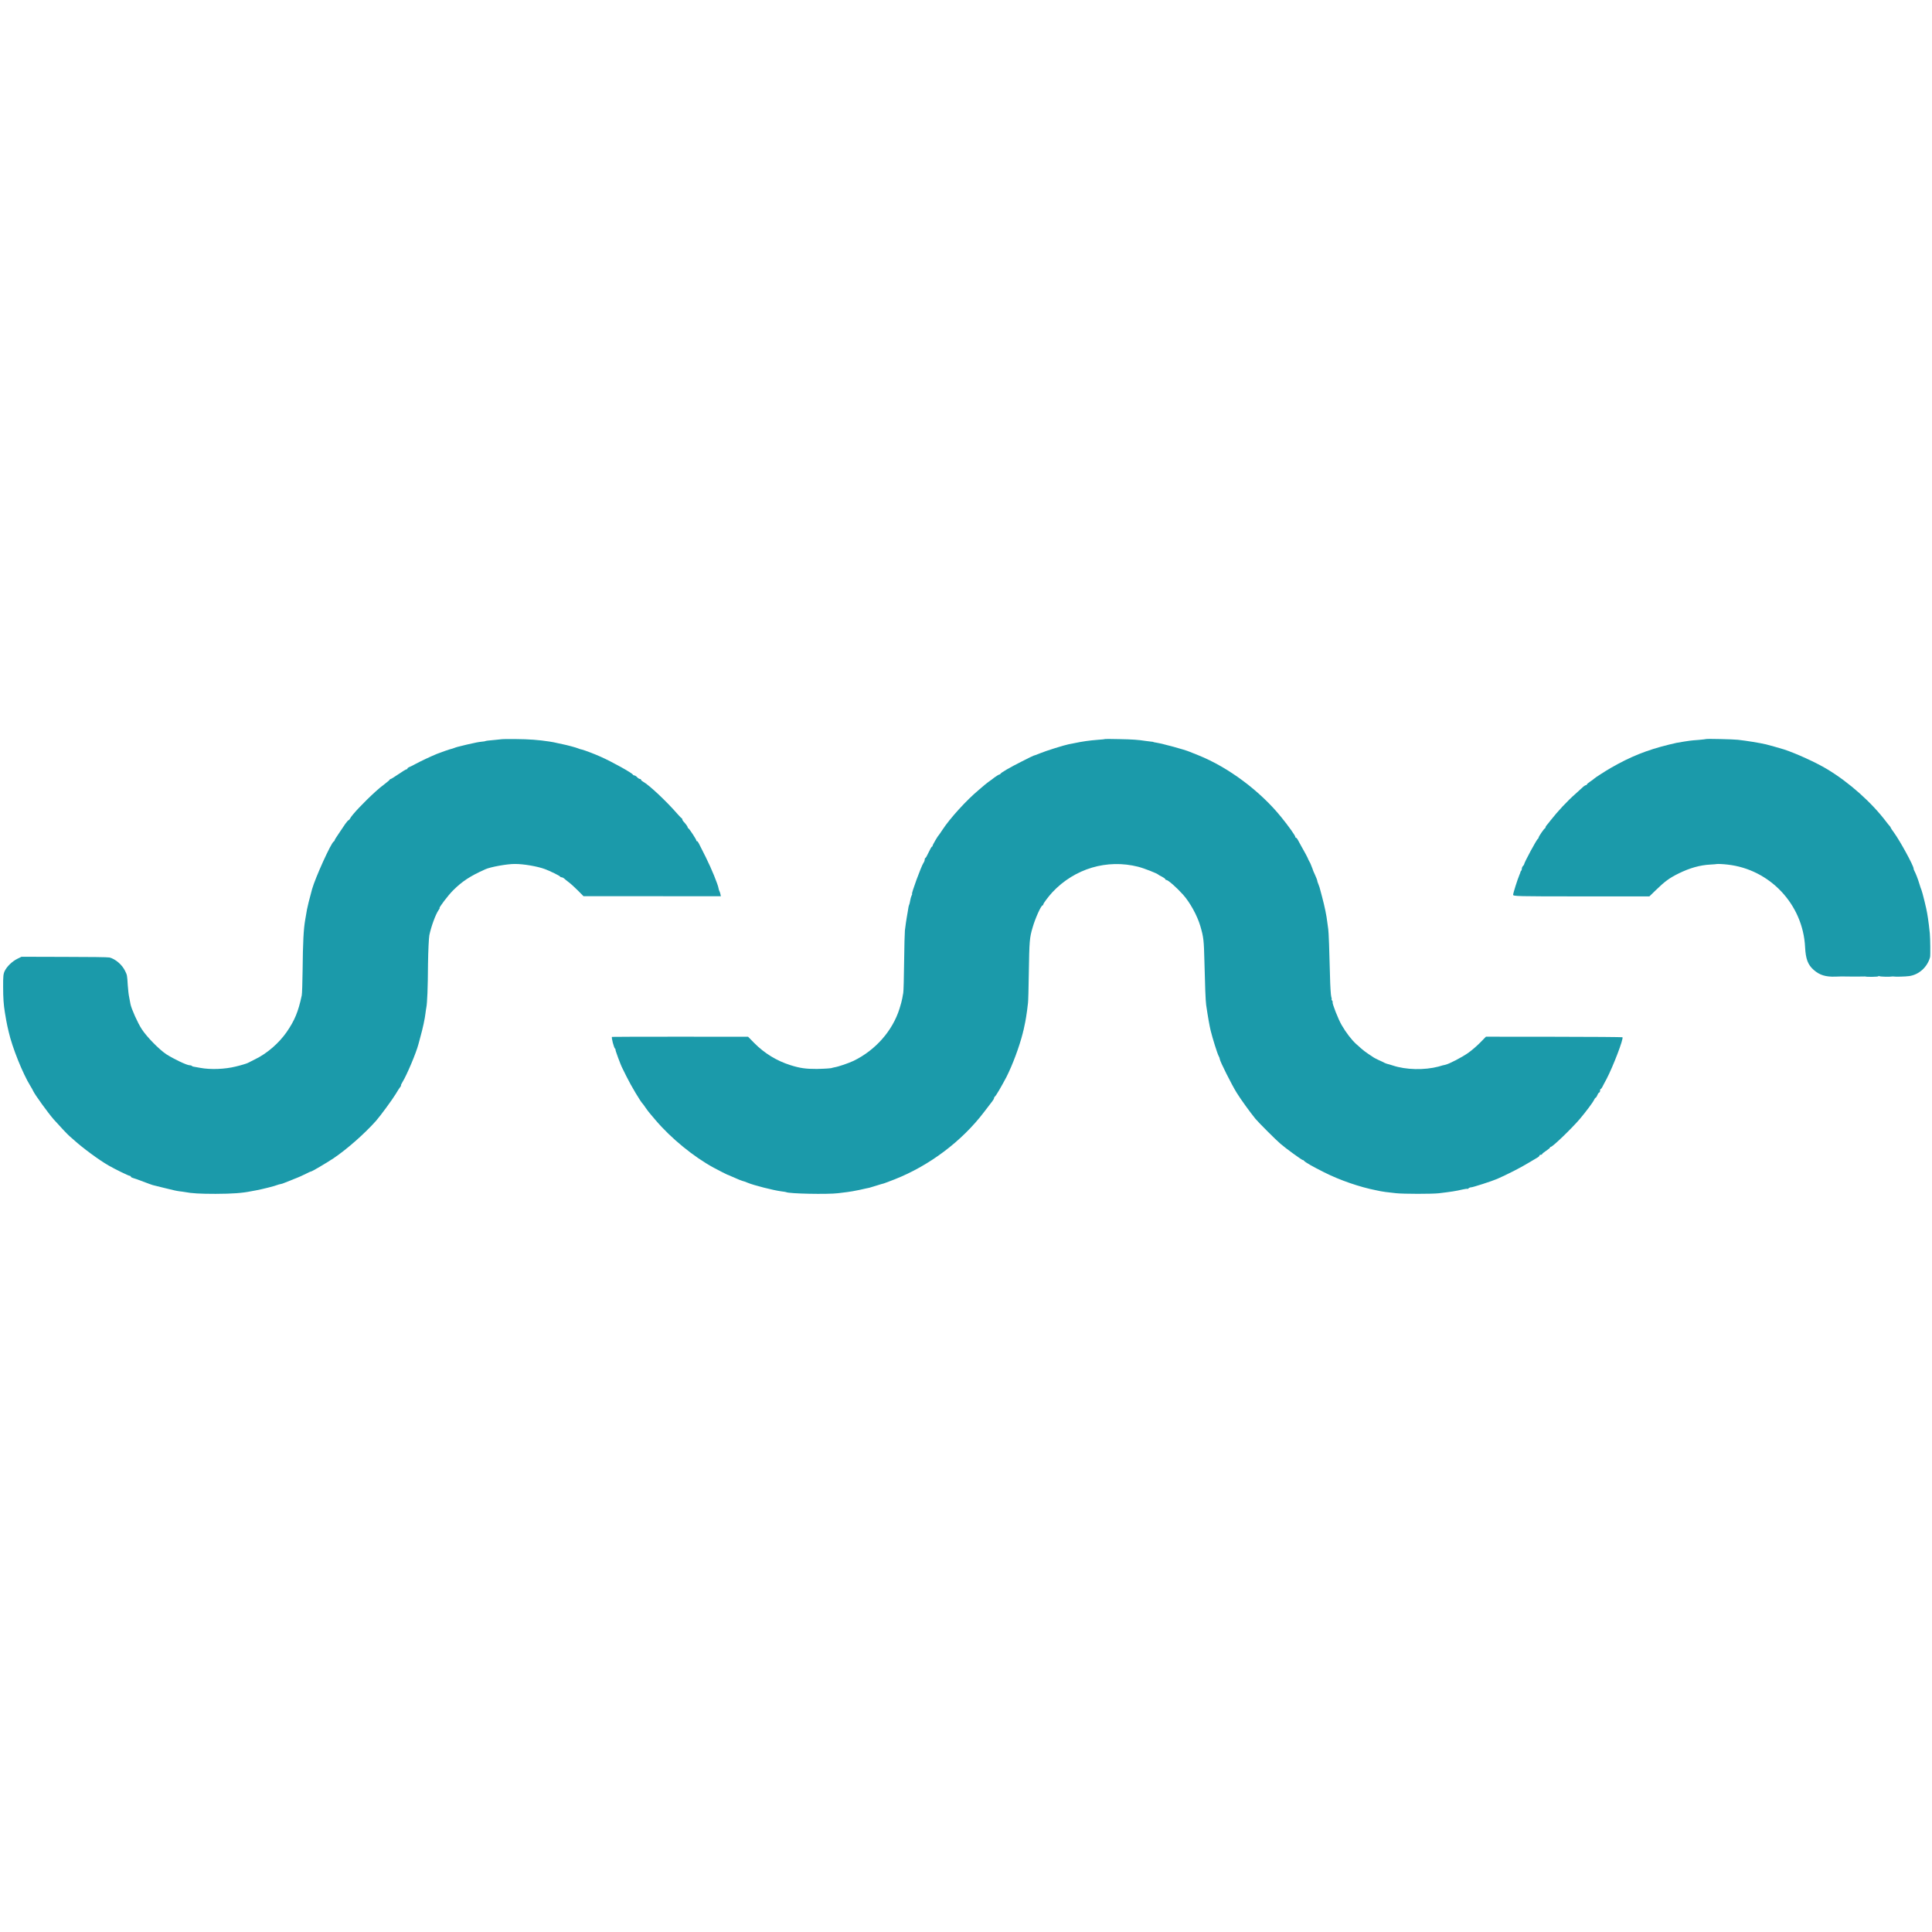 <svg width="32" height="32" viewBox="0 0 32 32" fill="none" xmlns="http://www.w3.org/2000/svg">
<path d="M8.316 12.243C8.314 12.244 8.262 12.249 8.201 12.255C8.096 12.263 8.036 12.272 8.036 12.276C8.036 12.278 8.013 12.281 7.985 12.284C7.92 12.291 7.889 12.297 7.731 12.333C7.562 12.374 7.562 12.374 7.52 12.39C7.5 12.397 7.481 12.404 7.476 12.404C7.456 12.407 7.295 12.463 7.236 12.487C7.12 12.535 6.97 12.607 6.889 12.65C6.841 12.676 6.788 12.703 6.775 12.707C6.761 12.713 6.749 12.721 6.749 12.729C6.749 12.736 6.742 12.742 6.733 12.742C6.724 12.742 6.665 12.778 6.601 12.822C6.537 12.865 6.48 12.902 6.473 12.902C6.465 12.902 6.458 12.906 6.455 12.913C6.454 12.919 6.422 12.947 6.385 12.975C6.292 13.047 6.289 13.049 6.221 13.11C6.029 13.284 5.825 13.5 5.798 13.558C5.791 13.572 5.779 13.585 5.773 13.585C5.767 13.585 5.743 13.613 5.719 13.646C5.696 13.681 5.647 13.753 5.61 13.808C5.572 13.862 5.542 13.911 5.542 13.918C5.542 13.926 5.536 13.934 5.529 13.937C5.487 13.952 5.222 14.538 5.169 14.727C5.123 14.896 5.092 15.021 5.085 15.062C5.081 15.085 5.068 15.164 5.055 15.236C5.028 15.392 5.017 15.596 5.012 16.08C5.009 16.279 5.004 16.462 4.998 16.487C4.94 16.759 4.881 16.9 4.748 17.094C4.618 17.28 4.423 17.449 4.225 17.545C4.177 17.568 4.122 17.596 4.102 17.607C4.081 17.617 3.994 17.644 3.905 17.665C3.725 17.71 3.488 17.719 3.316 17.687C3.264 17.677 3.215 17.668 3.204 17.667C3.194 17.665 3.181 17.66 3.177 17.654C3.171 17.648 3.155 17.644 3.14 17.644C3.094 17.644 2.877 17.54 2.755 17.462C2.636 17.383 2.431 17.174 2.348 17.046C2.279 16.94 2.177 16.711 2.161 16.631C2.157 16.608 2.147 16.558 2.14 16.519C2.131 16.481 2.121 16.39 2.116 16.316C2.106 16.151 2.106 16.151 2.071 16.08C2.023 15.98 1.914 15.885 1.814 15.859C1.796 15.853 1.462 15.849 1.069 15.849L0.356 15.847L0.287 15.881C0.202 15.923 0.116 16.006 0.079 16.081C0.055 16.129 0.051 16.169 0.052 16.349C0.052 16.531 0.06 16.64 0.08 16.764C0.096 16.861 0.113 16.961 0.122 16.996C0.125 17.012 0.135 17.055 0.144 17.091C0.202 17.348 0.377 17.783 0.502 17.985C0.522 18.017 0.544 18.057 0.551 18.073C0.579 18.134 0.796 18.433 0.887 18.538C0.977 18.64 1.127 18.799 1.149 18.816C1.161 18.826 1.194 18.855 1.222 18.88C1.367 19.012 1.638 19.212 1.796 19.303C1.905 19.366 2.131 19.476 2.15 19.476C2.159 19.476 2.167 19.482 2.167 19.489C2.167 19.497 2.182 19.505 2.199 19.51C2.218 19.514 2.295 19.542 2.371 19.571C2.447 19.6 2.519 19.626 2.531 19.629C2.583 19.642 2.848 19.708 2.887 19.716C2.912 19.722 2.951 19.729 2.975 19.732C2.999 19.734 3.039 19.74 3.062 19.744C3.174 19.766 3.316 19.774 3.571 19.774C3.849 19.773 4.013 19.761 4.16 19.731C4.18 19.727 4.218 19.719 4.246 19.715C4.33 19.7 4.557 19.644 4.596 19.626C4.608 19.622 4.631 19.614 4.647 19.612C4.663 19.61 4.689 19.601 4.705 19.594C4.721 19.587 4.794 19.558 4.865 19.53C4.938 19.503 5.028 19.462 5.068 19.441C5.107 19.421 5.143 19.404 5.151 19.404C5.168 19.404 5.407 19.262 5.527 19.183C5.748 19.033 6.035 18.781 6.227 18.566C6.297 18.487 6.499 18.212 6.554 18.121C6.583 18.07 6.618 18.017 6.63 18.003C6.641 17.99 6.647 17.978 6.641 17.978C6.637 17.978 6.647 17.953 6.666 17.923C6.739 17.805 6.893 17.44 6.931 17.294C6.934 17.283 6.95 17.226 6.964 17.171C7.002 17.036 7.039 16.864 7.047 16.785C7.052 16.749 7.057 16.704 7.062 16.684C7.076 16.612 7.087 16.365 7.089 15.971C7.092 15.747 7.103 15.536 7.111 15.491C7.142 15.344 7.212 15.153 7.261 15.079C7.277 15.057 7.286 15.04 7.281 15.04C7.263 15.04 7.427 14.823 7.504 14.748C7.654 14.598 7.786 14.511 8.036 14.399C8.122 14.359 8.406 14.308 8.531 14.31C8.676 14.31 8.899 14.349 9.023 14.394C9.113 14.428 9.273 14.506 9.277 14.519C9.28 14.525 9.292 14.531 9.302 14.531C9.313 14.531 9.331 14.54 9.341 14.548C9.351 14.559 9.386 14.586 9.418 14.611C9.45 14.634 9.519 14.697 9.571 14.749L9.665 14.844H10.803L11.94 14.845L11.932 14.807C11.927 14.787 11.92 14.764 11.914 14.756C11.91 14.748 11.904 14.73 11.902 14.716C11.892 14.65 11.785 14.388 11.69 14.198C11.558 13.933 11.559 13.934 11.546 13.934C11.539 13.934 11.534 13.929 11.534 13.921C11.534 13.904 11.417 13.725 11.401 13.719C11.395 13.716 11.389 13.708 11.389 13.7C11.389 13.689 11.36 13.649 11.321 13.607C11.31 13.596 11.302 13.581 11.302 13.574C11.302 13.565 11.297 13.556 11.292 13.553C11.284 13.55 11.254 13.52 11.223 13.484C11.041 13.274 10.754 13.004 10.653 12.948C10.634 12.938 10.618 12.924 10.618 12.916C10.618 12.908 10.61 12.902 10.599 12.902C10.588 12.902 10.567 12.889 10.553 12.873C10.538 12.857 10.518 12.844 10.508 12.844C10.498 12.844 10.487 12.838 10.484 12.832C10.474 12.804 10.132 12.615 9.949 12.534C9.853 12.49 9.674 12.423 9.641 12.416C9.622 12.413 9.591 12.403 9.571 12.394C9.537 12.38 9.388 12.34 9.316 12.326C9.3 12.323 9.273 12.317 9.255 12.313C9.178 12.295 9.155 12.291 9.098 12.282C8.921 12.255 8.767 12.243 8.534 12.241C8.415 12.24 8.317 12.241 8.316 12.243Z" fill="#1B9AAA"/>
<path d="M18.31 12.24C18.307 12.243 18.253 12.249 18.189 12.253C18.029 12.266 17.939 12.279 17.774 12.313C17.754 12.317 17.722 12.323 17.702 12.327C17.626 12.342 17.326 12.435 17.226 12.477C17.168 12.5 17.12 12.518 17.12 12.516C17.12 12.514 17.033 12.556 16.928 12.61C16.727 12.711 16.578 12.797 16.57 12.818C16.567 12.823 16.558 12.829 16.551 12.829C16.543 12.829 16.508 12.851 16.473 12.876C16.439 12.902 16.393 12.937 16.369 12.953C16.348 12.969 16.323 12.988 16.314 12.996C16.305 13.004 16.259 13.043 16.211 13.084C16.012 13.249 15.732 13.556 15.61 13.744C15.581 13.789 15.553 13.828 15.549 13.833C15.532 13.847 15.447 13.994 15.447 14.007C15.447 14.016 15.443 14.022 15.437 14.022C15.43 14.022 15.406 14.064 15.382 14.116C15.358 14.167 15.334 14.211 15.328 14.211C15.321 14.211 15.316 14.223 15.316 14.237C15.316 14.252 15.308 14.275 15.296 14.291C15.258 14.348 15.089 14.807 15.107 14.807C15.111 14.807 15.107 14.82 15.098 14.835C15.091 14.851 15.079 14.889 15.075 14.919C15.07 14.95 15.063 14.979 15.059 14.985C15.052 14.998 15.044 15.034 15.033 15.113C15.028 15.142 15.021 15.181 15.018 15.2C15.011 15.236 15.002 15.303 14.988 15.411C14.985 15.443 14.977 15.679 14.975 15.935C14.972 16.191 14.966 16.419 14.961 16.444C14.956 16.467 14.948 16.511 14.944 16.538C14.94 16.566 14.919 16.642 14.899 16.706C14.784 17.073 14.502 17.393 14.14 17.57C14.054 17.61 13.894 17.666 13.818 17.679C13.798 17.683 13.782 17.686 13.782 17.687C13.782 17.695 13.646 17.703 13.527 17.705C13.35 17.706 13.249 17.692 13.091 17.642C12.863 17.57 12.662 17.446 12.493 17.276L12.391 17.172L11.268 17.171C10.65 17.171 10.141 17.172 10.137 17.174C10.122 17.18 10.169 17.359 10.188 17.37C10.196 17.376 10.199 17.382 10.194 17.382C10.185 17.382 10.279 17.639 10.311 17.698C10.319 17.712 10.349 17.773 10.378 17.833C10.45 17.98 10.611 18.25 10.647 18.284C10.652 18.288 10.672 18.317 10.694 18.349C10.716 18.381 10.749 18.425 10.767 18.445C10.786 18.467 10.828 18.516 10.861 18.556C11.116 18.855 11.489 19.161 11.825 19.343C11.9 19.383 12.036 19.453 12.044 19.455C12.048 19.455 12.077 19.468 12.109 19.482C12.214 19.53 12.284 19.558 12.335 19.571C12.339 19.572 12.362 19.581 12.386 19.591C12.483 19.632 12.81 19.715 12.938 19.732C12.979 19.737 13.014 19.743 13.02 19.745C13.062 19.772 13.708 19.785 13.884 19.763C13.932 19.757 14 19.748 14.036 19.744C14.073 19.74 14.163 19.724 14.239 19.708C14.313 19.69 14.386 19.676 14.399 19.673C14.412 19.67 14.466 19.654 14.521 19.636C14.575 19.619 14.627 19.603 14.637 19.602C14.646 19.599 14.668 19.591 14.684 19.585C14.7 19.58 14.759 19.556 14.815 19.535C15.392 19.308 15.932 18.903 16.302 18.415C16.361 18.339 16.42 18.26 16.436 18.24C16.452 18.22 16.465 18.196 16.465 18.186C16.465 18.177 16.471 18.167 16.477 18.164C16.492 18.159 16.592 17.987 16.671 17.836C16.772 17.636 16.883 17.338 16.94 17.113C16.945 17.088 16.951 17.066 16.953 17.062C16.959 17.039 16.974 16.962 16.982 16.924C16.986 16.899 16.992 16.864 16.996 16.844C16.999 16.823 17.006 16.774 17.012 16.735C17.017 16.694 17.024 16.639 17.027 16.611C17.031 16.583 17.037 16.369 17.04 16.138C17.049 15.581 17.052 15.535 17.104 15.36C17.148 15.207 17.244 14.996 17.268 14.996C17.274 14.996 17.28 14.989 17.28 14.98C17.28 14.963 17.364 14.851 17.431 14.778C17.801 14.384 18.337 14.226 18.851 14.356C18.956 14.383 19.165 14.466 19.186 14.487C19.19 14.492 19.218 14.508 19.248 14.522C19.277 14.538 19.302 14.556 19.302 14.563C19.302 14.569 19.309 14.575 19.318 14.575C19.346 14.575 19.481 14.692 19.593 14.816C19.708 14.943 19.83 15.164 19.881 15.338C19.936 15.527 19.94 15.572 19.949 15.927C19.958 16.319 19.968 16.58 19.978 16.647C20.007 16.845 20.034 16.994 20.052 17.069C20.083 17.196 20.16 17.442 20.183 17.487C20.195 17.507 20.204 17.533 20.204 17.543C20.204 17.575 20.403 17.971 20.483 18.099C20.553 18.212 20.703 18.419 20.794 18.531C20.842 18.589 21.132 18.88 21.209 18.945C21.287 19.014 21.568 19.218 21.58 19.215C21.585 19.213 21.594 19.219 21.599 19.226C21.612 19.248 21.747 19.325 21.934 19.418C22.191 19.548 22.526 19.663 22.794 19.715C22.806 19.718 22.838 19.724 22.866 19.73C22.918 19.74 22.942 19.743 23.12 19.763C23.248 19.777 23.716 19.777 23.833 19.764C24.034 19.74 24.118 19.727 24.223 19.702C24.268 19.692 24.305 19.687 24.305 19.692C24.305 19.696 24.313 19.693 24.323 19.683C24.333 19.673 24.352 19.666 24.366 19.666C24.394 19.666 24.711 19.564 24.796 19.527C24.947 19.462 25.198 19.334 25.306 19.267C25.373 19.226 25.444 19.184 25.463 19.174C25.482 19.164 25.498 19.149 25.498 19.14C25.498 19.133 25.508 19.127 25.52 19.127C25.532 19.127 25.542 19.123 25.542 19.116C25.542 19.11 25.572 19.085 25.607 19.062C25.644 19.037 25.673 19.014 25.673 19.007C25.673 19.001 25.678 18.996 25.686 18.996C25.716 18.996 26.032 18.692 26.169 18.531C26.273 18.407 26.383 18.26 26.403 18.217C26.412 18.198 26.423 18.182 26.429 18.182C26.435 18.182 26.448 18.162 26.458 18.138C26.468 18.113 26.482 18.095 26.489 18.095C26.496 18.095 26.502 18.081 26.502 18.066C26.502 18.049 26.506 18.036 26.514 18.036C26.519 18.036 26.531 18.022 26.54 18.003C26.55 17.985 26.58 17.924 26.611 17.869C26.718 17.663 26.895 17.203 26.873 17.18C26.868 17.177 26.358 17.172 25.738 17.172L24.612 17.171L24.515 17.27C24.462 17.324 24.372 17.402 24.314 17.442C24.212 17.513 24.004 17.622 23.939 17.636C23.92 17.639 23.869 17.652 23.826 17.666C23.594 17.727 23.287 17.721 23.069 17.648C23.033 17.636 22.994 17.625 22.98 17.622C22.967 17.619 22.944 17.61 22.93 17.603C22.913 17.594 22.87 17.572 22.829 17.555C22.79 17.536 22.75 17.516 22.742 17.508C22.735 17.503 22.698 17.478 22.662 17.455C22.625 17.431 22.573 17.391 22.543 17.364C22.514 17.338 22.479 17.305 22.462 17.292C22.384 17.22 22.294 17.103 22.223 16.98C22.167 16.886 22.06 16.612 22.073 16.599C22.076 16.595 22.073 16.583 22.064 16.572C22.055 16.561 22.051 16.553 22.055 16.553C22.06 16.553 22.057 16.531 22.049 16.505C22.042 16.48 22.032 16.327 22.029 16.167C22.019 15.748 22.007 15.43 22 15.391C21.997 15.372 21.99 15.319 21.984 15.274C21.972 15.167 21.942 15.02 21.897 14.851C21.876 14.775 21.858 14.706 21.856 14.698C21.853 14.69 21.844 14.665 21.836 14.643C21.826 14.62 21.818 14.595 21.818 14.588C21.818 14.579 21.802 14.537 21.782 14.493C21.762 14.45 21.745 14.412 21.745 14.407C21.745 14.404 21.738 14.384 21.728 14.361C21.719 14.339 21.71 14.317 21.709 14.313C21.709 14.308 21.699 14.29 21.687 14.269C21.676 14.249 21.666 14.23 21.666 14.226C21.664 14.215 21.597 14.089 21.549 14.007C21.529 13.971 21.504 13.927 21.495 13.908C21.486 13.891 21.474 13.876 21.466 13.876C21.46 13.876 21.454 13.869 21.454 13.86C21.454 13.841 21.343 13.683 21.222 13.535C20.874 13.103 20.343 12.707 19.847 12.509C19.783 12.484 19.718 12.457 19.702 12.451C19.617 12.415 19.265 12.319 19.149 12.3C19.126 12.297 19.105 12.292 19.105 12.291C19.105 12.288 19.09 12.285 19.069 12.284C19.049 12.282 19.006 12.276 18.974 12.272C18.855 12.253 18.75 12.246 18.535 12.242C18.413 12.239 18.311 12.239 18.31 12.24Z" fill="#1B9AAA"/>
<path d="M28.258 12.241C28.256 12.243 28.202 12.249 28.138 12.255C28.074 12.259 28.006 12.266 27.985 12.269C27.965 12.272 27.926 12.279 27.898 12.282C27.783 12.3 27.756 12.305 27.644 12.333C27.276 12.423 27.002 12.534 26.684 12.717C26.583 12.775 26.415 12.884 26.4 12.9C26.396 12.906 26.368 12.925 26.339 12.945C26.308 12.966 26.284 12.986 26.284 12.992C26.284 12.999 26.278 13.004 26.269 13.004C26.262 13.004 26.243 13.015 26.227 13.028C26.212 13.043 26.156 13.094 26.102 13.142C25.956 13.27 25.805 13.433 25.68 13.591C25.657 13.622 25.628 13.657 25.619 13.667C25.609 13.677 25.6 13.692 25.6 13.699C25.6 13.708 25.596 13.716 25.59 13.719C25.572 13.726 25.484 13.857 25.484 13.873C25.484 13.882 25.478 13.891 25.472 13.894C25.453 13.901 25.245 14.287 25.244 14.316C25.244 14.321 25.235 14.335 25.226 14.343C25.216 14.353 25.207 14.372 25.207 14.385C25.207 14.399 25.203 14.415 25.197 14.42C25.19 14.426 25.186 14.436 25.184 14.441C25.184 14.447 25.177 14.467 25.168 14.487C25.134 14.566 25.062 14.796 25.062 14.82C25.062 14.845 25.119 14.847 26.191 14.847H27.319L27.418 14.751C27.574 14.599 27.648 14.544 27.804 14.467C27.987 14.377 28.157 14.329 28.327 14.32C28.384 14.317 28.432 14.313 28.436 14.311C28.452 14.308 28.534 14.311 28.611 14.32C29.315 14.397 29.863 14.98 29.898 15.687C29.908 15.886 29.945 15.981 30.041 16.065C30.137 16.15 30.238 16.182 30.4 16.176C30.444 16.174 30.49 16.173 30.502 16.173C30.578 16.176 30.861 16.176 30.873 16.174C30.881 16.173 30.89 16.172 30.895 16.174C30.919 16.183 31.113 16.18 31.113 16.17C31.113 16.163 31.12 16.163 31.129 16.169C31.143 16.177 31.3 16.182 31.338 16.174C31.347 16.172 31.357 16.173 31.364 16.174C31.389 16.18 31.561 16.176 31.622 16.167C31.783 16.145 31.923 16.019 31.968 15.854C31.975 15.827 31.972 15.548 31.964 15.462C31.955 15.374 31.942 15.261 31.933 15.207C31.929 15.182 31.923 15.148 31.92 15.127C31.913 15.07 31.84 14.774 31.826 14.742C31.818 14.726 31.802 14.676 31.789 14.633C31.764 14.551 31.732 14.47 31.709 14.426C31.7 14.412 31.695 14.394 31.695 14.385C31.695 14.339 31.471 13.929 31.372 13.793C31.341 13.751 31.316 13.713 31.316 13.709C31.316 13.703 31.308 13.692 31.299 13.681C31.289 13.671 31.264 13.641 31.244 13.614C31.001 13.292 30.631 12.961 30.262 12.739C30.083 12.631 29.75 12.479 29.549 12.413C29.523 12.404 29.273 12.333 29.251 12.329C29.145 12.304 28.927 12.269 28.785 12.253C28.707 12.244 28.265 12.234 28.258 12.241Z" fill="#1B9AAA"/>
</svg>
